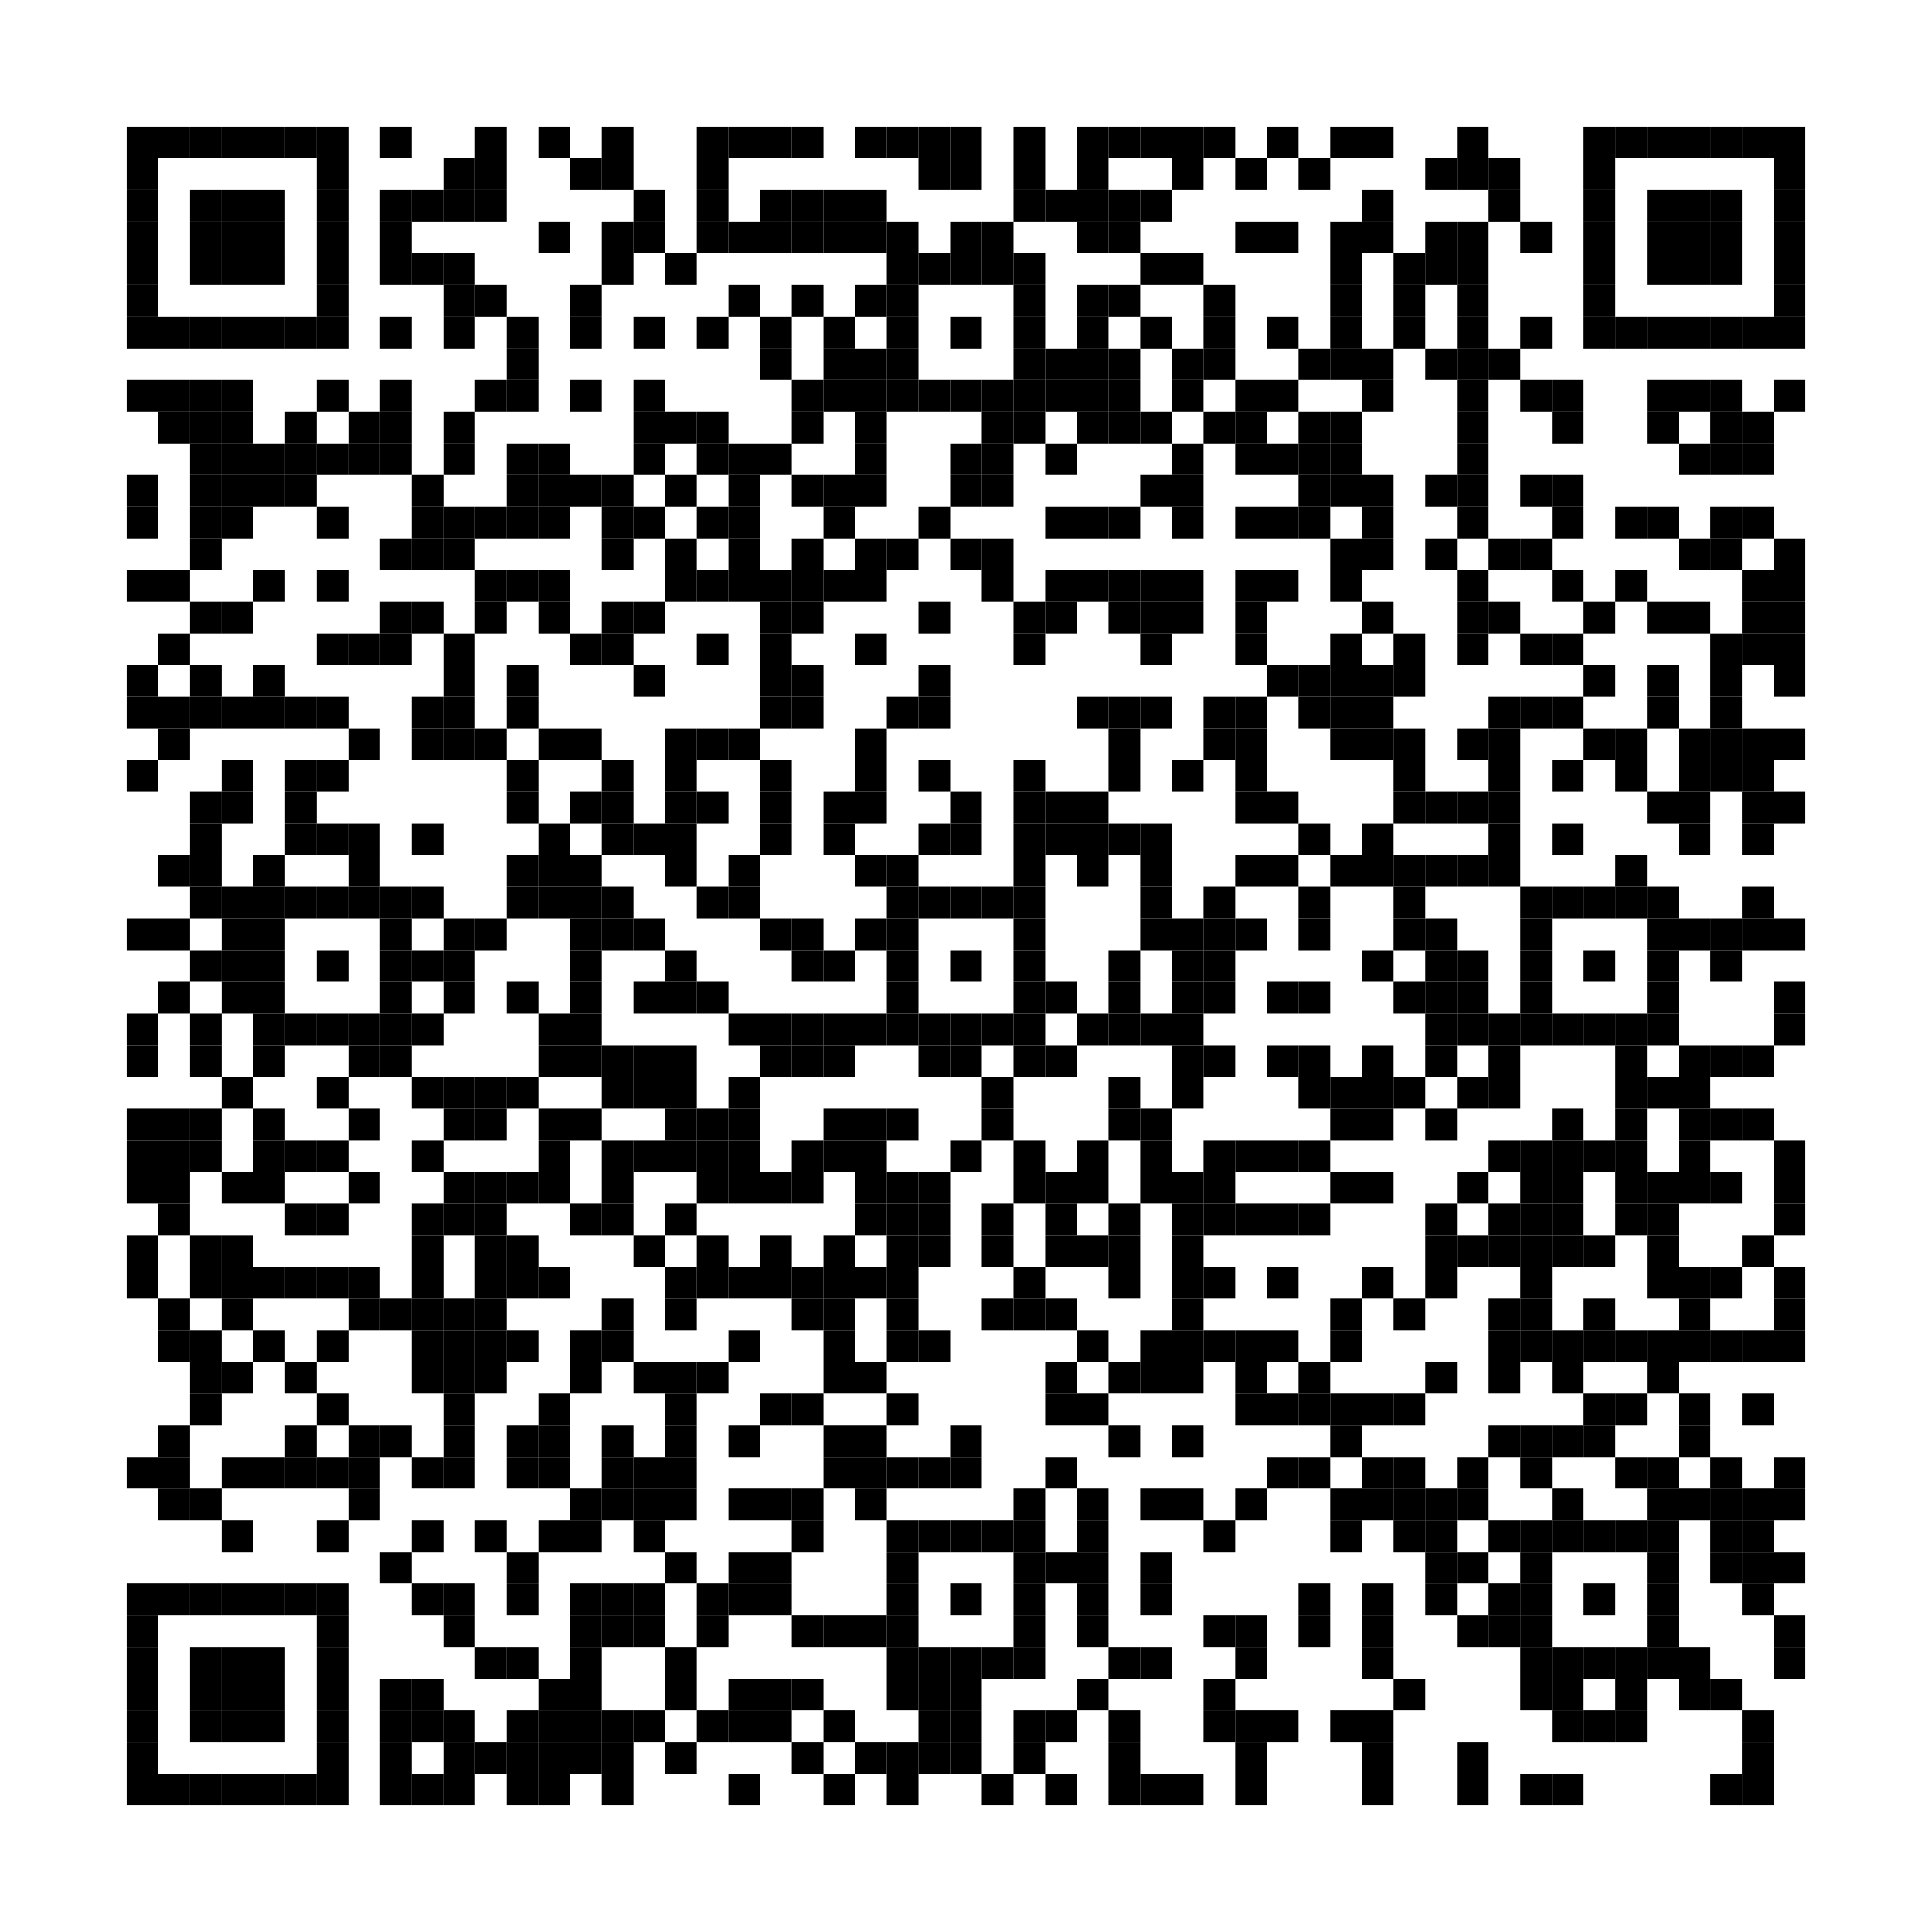 <svg width="488" height="488" xmlns="http://www.w3.org/2000/svg" xmlns:xlink="http://www.w3.org/1999/xlink"><path fill="#fff" d="M0 0h488v488H0z"/><defs><path id="a" d="M0 0h8v8H0z"/></defs><use xlink:href="#a" x="32" y="32"/><use xlink:href="#a" x="32" y="40"/><use xlink:href="#a" x="32" y="48"/><use xlink:href="#a" x="32" y="56"/><use xlink:href="#a" x="32" y="64"/><use xlink:href="#a" x="32" y="72"/><use xlink:href="#a" x="32" y="80"/><use xlink:href="#a" x="32" y="96"/><use xlink:href="#a" x="32" y="120"/><use xlink:href="#a" x="32" y="128"/><use xlink:href="#a" x="32" y="144"/><use xlink:href="#a" x="32" y="168"/><use xlink:href="#a" x="32" y="176"/><use xlink:href="#a" x="32" y="192"/><use xlink:href="#a" x="32" y="232"/><use xlink:href="#a" x="32" y="256"/><use xlink:href="#a" x="32" y="264"/><use xlink:href="#a" x="32" y="280"/><use xlink:href="#a" x="32" y="288"/><use xlink:href="#a" x="32" y="296"/><use xlink:href="#a" x="32" y="312"/><use xlink:href="#a" x="32" y="320"/><use xlink:href="#a" x="32" y="368"/><use xlink:href="#a" x="32" y="400"/><use xlink:href="#a" x="32" y="408"/><use xlink:href="#a" x="32" y="416"/><use xlink:href="#a" x="32" y="424"/><use xlink:href="#a" x="32" y="432"/><use xlink:href="#a" x="32" y="440"/><use xlink:href="#a" x="32" y="448"/><use xlink:href="#a" x="40" y="32"/><use xlink:href="#a" x="40" y="80"/><use xlink:href="#a" x="40" y="96"/><use xlink:href="#a" x="40" y="104"/><use xlink:href="#a" x="40" y="144"/><use xlink:href="#a" x="40" y="160"/><use xlink:href="#a" x="40" y="176"/><use xlink:href="#a" x="40" y="184"/><use xlink:href="#a" x="40" y="216"/><use xlink:href="#a" x="40" y="232"/><use xlink:href="#a" x="40" y="248"/><use xlink:href="#a" x="40" y="280"/><use xlink:href="#a" x="40" y="288"/><use xlink:href="#a" x="40" y="296"/><use xlink:href="#a" x="40" y="304"/><use xlink:href="#a" x="40" y="328"/><use xlink:href="#a" x="40" y="336"/><use xlink:href="#a" x="40" y="360"/><use xlink:href="#a" x="40" y="368"/><use xlink:href="#a" x="40" y="376"/><use xlink:href="#a" x="40" y="400"/><use xlink:href="#a" x="40" y="448"/><use xlink:href="#a" x="48" y="32"/><use xlink:href="#a" x="48" y="48"/><use xlink:href="#a" x="48" y="56"/><use xlink:href="#a" x="48" y="64"/><use xlink:href="#a" x="48" y="80"/><use xlink:href="#a" x="48" y="96"/><use xlink:href="#a" x="48" y="104"/><use xlink:href="#a" x="48" y="112"/><use xlink:href="#a" x="48" y="120"/><use xlink:href="#a" x="48" y="128"/><use xlink:href="#a" x="48" y="136"/><use xlink:href="#a" x="48" y="152"/><use xlink:href="#a" x="48" y="168"/><use xlink:href="#a" x="48" y="176"/><use xlink:href="#a" x="48" y="200"/><use xlink:href="#a" x="48" y="208"/><use xlink:href="#a" x="48" y="216"/><use xlink:href="#a" x="48" y="224"/><use xlink:href="#a" x="48" y="240"/><use xlink:href="#a" x="48" y="256"/><use xlink:href="#a" x="48" y="264"/><use xlink:href="#a" x="48" y="280"/><use xlink:href="#a" x="48" y="288"/><use xlink:href="#a" x="48" y="312"/><use xlink:href="#a" x="48" y="320"/><use xlink:href="#a" x="48" y="336"/><use xlink:href="#a" x="48" y="344"/><use xlink:href="#a" x="48" y="352"/><use xlink:href="#a" x="48" y="376"/><use xlink:href="#a" x="48" y="400"/><use xlink:href="#a" x="48" y="416"/><use xlink:href="#a" x="48" y="424"/><use xlink:href="#a" x="48" y="432"/><use xlink:href="#a" x="48" y="448"/><use xlink:href="#a" x="56" y="32"/><use xlink:href="#a" x="56" y="48"/><use xlink:href="#a" x="56" y="56"/><use xlink:href="#a" x="56" y="64"/><use xlink:href="#a" x="56" y="80"/><use xlink:href="#a" x="56" y="96"/><use xlink:href="#a" x="56" y="104"/><use xlink:href="#a" x="56" y="112"/><use xlink:href="#a" x="56" y="120"/><use xlink:href="#a" x="56" y="128"/><use xlink:href="#a" x="56" y="152"/><use xlink:href="#a" x="56" y="176"/><use xlink:href="#a" x="56" y="192"/><use xlink:href="#a" x="56" y="200"/><use xlink:href="#a" x="56" y="224"/><use xlink:href="#a" x="56" y="232"/><use xlink:href="#a" x="56" y="240"/><use xlink:href="#a" x="56" y="248"/><use xlink:href="#a" x="56" y="272"/><use xlink:href="#a" x="56" y="296"/><use xlink:href="#a" x="56" y="312"/><use xlink:href="#a" x="56" y="320"/><use xlink:href="#a" x="56" y="328"/><use xlink:href="#a" x="56" y="344"/><use xlink:href="#a" x="56" y="368"/><use xlink:href="#a" x="56" y="384"/><use xlink:href="#a" x="56" y="400"/><use xlink:href="#a" x="56" y="416"/><use xlink:href="#a" x="56" y="424"/><use xlink:href="#a" x="56" y="432"/><use xlink:href="#a" x="56" y="448"/><use xlink:href="#a" x="64" y="32"/><use xlink:href="#a" x="64" y="48"/><use xlink:href="#a" x="64" y="56"/><use xlink:href="#a" x="64" y="64"/><use xlink:href="#a" x="64" y="80"/><use xlink:href="#a" x="64" y="112"/><use xlink:href="#a" x="64" y="120"/><use xlink:href="#a" x="64" y="144"/><use xlink:href="#a" x="64" y="168"/><use xlink:href="#a" x="64" y="176"/><use xlink:href="#a" x="64" y="216"/><use xlink:href="#a" x="64" y="224"/><use xlink:href="#a" x="64" y="232"/><use xlink:href="#a" x="64" y="240"/><use xlink:href="#a" x="64" y="248"/><use xlink:href="#a" x="64" y="256"/><use xlink:href="#a" x="64" y="264"/><use xlink:href="#a" x="64" y="280"/><use xlink:href="#a" x="64" y="288"/><use xlink:href="#a" x="64" y="296"/><use xlink:href="#a" x="64" y="320"/><use xlink:href="#a" x="64" y="336"/><use xlink:href="#a" x="64" y="368"/><use xlink:href="#a" x="64" y="400"/><use xlink:href="#a" x="64" y="416"/><use xlink:href="#a" x="64" y="424"/><use xlink:href="#a" x="64" y="432"/><use xlink:href="#a" x="64" y="448"/><use xlink:href="#a" x="72" y="32"/><use xlink:href="#a" x="72" y="80"/><use xlink:href="#a" x="72" y="104"/><use xlink:href="#a" x="72" y="112"/><use xlink:href="#a" x="72" y="120"/><use xlink:href="#a" x="72" y="176"/><use xlink:href="#a" x="72" y="192"/><use xlink:href="#a" x="72" y="200"/><use xlink:href="#a" x="72" y="208"/><use xlink:href="#a" x="72" y="224"/><use xlink:href="#a" x="72" y="256"/><use xlink:href="#a" x="72" y="288"/><use xlink:href="#a" x="72" y="304"/><use xlink:href="#a" x="72" y="320"/><use xlink:href="#a" x="72" y="344"/><use xlink:href="#a" x="72" y="360"/><use xlink:href="#a" x="72" y="368"/><use xlink:href="#a" x="72" y="400"/><use xlink:href="#a" x="72" y="448"/><use xlink:href="#a" x="80" y="32"/><use xlink:href="#a" x="80" y="40"/><use xlink:href="#a" x="80" y="48"/><use xlink:href="#a" x="80" y="56"/><use xlink:href="#a" x="80" y="64"/><use xlink:href="#a" x="80" y="72"/><use xlink:href="#a" x="80" y="80"/><use xlink:href="#a" x="80" y="96"/><use xlink:href="#a" x="80" y="112"/><use xlink:href="#a" x="80" y="128"/><use xlink:href="#a" x="80" y="144"/><use xlink:href="#a" x="80" y="160"/><use xlink:href="#a" x="80" y="176"/><use xlink:href="#a" x="80" y="192"/><use xlink:href="#a" x="80" y="208"/><use xlink:href="#a" x="80" y="224"/><use xlink:href="#a" x="80" y="240"/><use xlink:href="#a" x="80" y="256"/><use xlink:href="#a" x="80" y="272"/><use xlink:href="#a" x="80" y="288"/><use xlink:href="#a" x="80" y="304"/><use xlink:href="#a" x="80" y="320"/><use xlink:href="#a" x="80" y="336"/><use xlink:href="#a" x="80" y="352"/><use xlink:href="#a" x="80" y="368"/><use xlink:href="#a" x="80" y="384"/><use xlink:href="#a" x="80" y="400"/><use xlink:href="#a" x="80" y="408"/><use xlink:href="#a" x="80" y="416"/><use xlink:href="#a" x="80" y="424"/><use xlink:href="#a" x="80" y="432"/><use xlink:href="#a" x="80" y="440"/><use xlink:href="#a" x="80" y="448"/><use xlink:href="#a" x="88" y="104"/><use xlink:href="#a" x="88" y="112"/><use xlink:href="#a" x="88" y="160"/><use xlink:href="#a" x="88" y="184"/><use xlink:href="#a" x="88" y="208"/><use xlink:href="#a" x="88" y="216"/><use xlink:href="#a" x="88" y="224"/><use xlink:href="#a" x="88" y="256"/><use xlink:href="#a" x="88" y="264"/><use xlink:href="#a" x="88" y="280"/><use xlink:href="#a" x="88" y="296"/><use xlink:href="#a" x="88" y="320"/><use xlink:href="#a" x="88" y="328"/><use xlink:href="#a" x="88" y="360"/><use xlink:href="#a" x="88" y="368"/><use xlink:href="#a" x="88" y="376"/><use xlink:href="#a" x="96" y="32"/><use xlink:href="#a" x="96" y="48"/><use xlink:href="#a" x="96" y="56"/><use xlink:href="#a" x="96" y="64"/><use xlink:href="#a" x="96" y="80"/><use xlink:href="#a" x="96" y="96"/><use xlink:href="#a" x="96" y="104"/><use xlink:href="#a" x="96" y="112"/><use xlink:href="#a" x="96" y="136"/><use xlink:href="#a" x="96" y="152"/><use xlink:href="#a" x="96" y="160"/><use xlink:href="#a" x="96" y="224"/><use xlink:href="#a" x="96" y="232"/><use xlink:href="#a" x="96" y="240"/><use xlink:href="#a" x="96" y="248"/><use xlink:href="#a" x="96" y="256"/><use xlink:href="#a" x="96" y="264"/><use xlink:href="#a" x="96" y="328"/><use xlink:href="#a" x="96" y="360"/><use xlink:href="#a" x="96" y="392"/><use xlink:href="#a" x="96" y="424"/><use xlink:href="#a" x="96" y="432"/><use xlink:href="#a" x="96" y="440"/><use xlink:href="#a" x="96" y="448"/><use xlink:href="#a" x="104" y="48"/><use xlink:href="#a" x="104" y="64"/><use xlink:href="#a" x="104" y="120"/><use xlink:href="#a" x="104" y="128"/><use xlink:href="#a" x="104" y="136"/><use xlink:href="#a" x="104" y="152"/><use xlink:href="#a" x="104" y="176"/><use xlink:href="#a" x="104" y="184"/><use xlink:href="#a" x="104" y="208"/><use xlink:href="#a" x="104" y="224"/><use xlink:href="#a" x="104" y="240"/><use xlink:href="#a" x="104" y="256"/><use xlink:href="#a" x="104" y="272"/><use xlink:href="#a" x="104" y="288"/><use xlink:href="#a" x="104" y="304"/><use xlink:href="#a" x="104" y="312"/><use xlink:href="#a" x="104" y="320"/><use xlink:href="#a" x="104" y="328"/><use xlink:href="#a" x="104" y="336"/><use xlink:href="#a" x="104" y="344"/><use xlink:href="#a" x="104" y="368"/><use xlink:href="#a" x="104" y="384"/><use xlink:href="#a" x="104" y="400"/><use xlink:href="#a" x="104" y="424"/><use xlink:href="#a" x="104" y="432"/><use xlink:href="#a" x="104" y="448"/><use xlink:href="#a" x="112" y="40"/><use xlink:href="#a" x="112" y="48"/><use xlink:href="#a" x="112" y="64"/><use xlink:href="#a" x="112" y="72"/><use xlink:href="#a" x="112" y="80"/><use xlink:href="#a" x="112" y="104"/><use xlink:href="#a" x="112" y="112"/><use xlink:href="#a" x="112" y="128"/><use xlink:href="#a" x="112" y="136"/><use xlink:href="#a" x="112" y="160"/><use xlink:href="#a" x="112" y="168"/><use xlink:href="#a" x="112" y="176"/><use xlink:href="#a" x="112" y="184"/><use xlink:href="#a" x="112" y="232"/><use xlink:href="#a" x="112" y="240"/><use xlink:href="#a" x="112" y="248"/><use xlink:href="#a" x="112" y="272"/><use xlink:href="#a" x="112" y="280"/><use xlink:href="#a" x="112" y="296"/><use xlink:href="#a" x="112" y="304"/><use xlink:href="#a" x="112" y="328"/><use xlink:href="#a" x="112" y="336"/><use xlink:href="#a" x="112" y="344"/><use xlink:href="#a" x="112" y="352"/><use xlink:href="#a" x="112" y="360"/><use xlink:href="#a" x="112" y="368"/><use xlink:href="#a" x="112" y="400"/><use xlink:href="#a" x="112" y="408"/><use xlink:href="#a" x="112" y="432"/><use xlink:href="#a" x="112" y="440"/><use xlink:href="#a" x="112" y="448"/><use xlink:href="#a" x="120" y="32"/><use xlink:href="#a" x="120" y="40"/><use xlink:href="#a" x="120" y="48"/><use xlink:href="#a" x="120" y="72"/><use xlink:href="#a" x="120" y="96"/><use xlink:href="#a" x="120" y="128"/><use xlink:href="#a" x="120" y="144"/><use xlink:href="#a" x="120" y="152"/><use xlink:href="#a" x="120" y="184"/><use xlink:href="#a" x="120" y="232"/><use xlink:href="#a" x="120" y="272"/><use xlink:href="#a" x="120" y="280"/><use xlink:href="#a" x="120" y="296"/><use xlink:href="#a" x="120" y="304"/><use xlink:href="#a" x="120" y="312"/><use xlink:href="#a" x="120" y="320"/><use xlink:href="#a" x="120" y="328"/><use xlink:href="#a" x="120" y="336"/><use xlink:href="#a" x="120" y="344"/><use xlink:href="#a" x="120" y="384"/><use xlink:href="#a" x="120" y="416"/><use xlink:href="#a" x="120" y="440"/><use xlink:href="#a" x="128" y="80"/><use xlink:href="#a" x="128" y="88"/><use xlink:href="#a" x="128" y="96"/><use xlink:href="#a" x="128" y="112"/><use xlink:href="#a" x="128" y="120"/><use xlink:href="#a" x="128" y="128"/><use xlink:href="#a" x="128" y="144"/><use xlink:href="#a" x="128" y="168"/><use xlink:href="#a" x="128" y="176"/><use xlink:href="#a" x="128" y="192"/><use xlink:href="#a" x="128" y="200"/><use xlink:href="#a" x="128" y="216"/><use xlink:href="#a" x="128" y="224"/><use xlink:href="#a" x="128" y="248"/><use xlink:href="#a" x="128" y="272"/><use xlink:href="#a" x="128" y="296"/><use xlink:href="#a" x="128" y="312"/><use xlink:href="#a" x="128" y="320"/><use xlink:href="#a" x="128" y="336"/><use xlink:href="#a" x="128" y="360"/><use xlink:href="#a" x="128" y="368"/><use xlink:href="#a" x="128" y="392"/><use xlink:href="#a" x="128" y="400"/><use xlink:href="#a" x="128" y="416"/><use xlink:href="#a" x="128" y="432"/><use xlink:href="#a" x="128" y="440"/><use xlink:href="#a" x="128" y="448"/><use xlink:href="#a" x="136" y="32"/><use xlink:href="#a" x="136" y="56"/><use xlink:href="#a" x="136" y="112"/><use xlink:href="#a" x="136" y="120"/><use xlink:href="#a" x="136" y="128"/><use xlink:href="#a" x="136" y="144"/><use xlink:href="#a" x="136" y="152"/><use xlink:href="#a" x="136" y="184"/><use xlink:href="#a" x="136" y="208"/><use xlink:href="#a" x="136" y="216"/><use xlink:href="#a" x="136" y="224"/><use xlink:href="#a" x="136" y="256"/><use xlink:href="#a" x="136" y="264"/><use xlink:href="#a" x="136" y="280"/><use xlink:href="#a" x="136" y="288"/><use xlink:href="#a" x="136" y="296"/><use xlink:href="#a" x="136" y="320"/><use xlink:href="#a" x="136" y="352"/><use xlink:href="#a" x="136" y="360"/><use xlink:href="#a" x="136" y="368"/><use xlink:href="#a" x="136" y="384"/><use xlink:href="#a" x="136" y="424"/><use xlink:href="#a" x="136" y="432"/><use xlink:href="#a" x="136" y="440"/><use xlink:href="#a" x="136" y="448"/><use xlink:href="#a" x="144" y="40"/><use xlink:href="#a" x="144" y="72"/><use xlink:href="#a" x="144" y="80"/><use xlink:href="#a" x="144" y="96"/><use xlink:href="#a" x="144" y="120"/><use xlink:href="#a" x="144" y="160"/><use xlink:href="#a" x="144" y="184"/><use xlink:href="#a" x="144" y="200"/><use xlink:href="#a" x="144" y="216"/><use xlink:href="#a" x="144" y="224"/><use xlink:href="#a" x="144" y="232"/><use xlink:href="#a" x="144" y="240"/><use xlink:href="#a" x="144" y="248"/><use xlink:href="#a" x="144" y="256"/><use xlink:href="#a" x="144" y="264"/><use xlink:href="#a" x="144" y="280"/><use xlink:href="#a" x="144" y="304"/><use xlink:href="#a" x="144" y="336"/><use xlink:href="#a" x="144" y="344"/><use xlink:href="#a" x="144" y="376"/><use xlink:href="#a" x="144" y="384"/><use xlink:href="#a" x="144" y="400"/><use xlink:href="#a" x="144" y="408"/><use xlink:href="#a" x="144" y="416"/><use xlink:href="#a" x="144" y="424"/><use xlink:href="#a" x="144" y="432"/><use xlink:href="#a" x="144" y="440"/><use xlink:href="#a" x="152" y="32"/><use xlink:href="#a" x="152" y="40"/><use xlink:href="#a" x="152" y="56"/><use xlink:href="#a" x="152" y="64"/><use xlink:href="#a" x="152" y="120"/><use xlink:href="#a" x="152" y="128"/><use xlink:href="#a" x="152" y="136"/><use xlink:href="#a" x="152" y="152"/><use xlink:href="#a" x="152" y="160"/><use xlink:href="#a" x="152" y="192"/><use xlink:href="#a" x="152" y="200"/><use xlink:href="#a" x="152" y="208"/><use xlink:href="#a" x="152" y="224"/><use xlink:href="#a" x="152" y="232"/><use xlink:href="#a" x="152" y="264"/><use xlink:href="#a" x="152" y="272"/><use xlink:href="#a" x="152" y="288"/><use xlink:href="#a" x="152" y="296"/><use xlink:href="#a" x="152" y="304"/><use xlink:href="#a" x="152" y="328"/><use xlink:href="#a" x="152" y="336"/><use xlink:href="#a" x="152" y="360"/><use xlink:href="#a" x="152" y="368"/><use xlink:href="#a" x="152" y="376"/><use xlink:href="#a" x="152" y="400"/><use xlink:href="#a" x="152" y="408"/><use xlink:href="#a" x="152" y="432"/><use xlink:href="#a" x="152" y="440"/><use xlink:href="#a" x="152" y="448"/><use xlink:href="#a" x="160" y="48"/><use xlink:href="#a" x="160" y="56"/><use xlink:href="#a" x="160" y="80"/><use xlink:href="#a" x="160" y="96"/><use xlink:href="#a" x="160" y="104"/><use xlink:href="#a" x="160" y="112"/><use xlink:href="#a" x="160" y="128"/><use xlink:href="#a" x="160" y="152"/><use xlink:href="#a" x="160" y="168"/><use xlink:href="#a" x="160" y="208"/><use xlink:href="#a" x="160" y="232"/><use xlink:href="#a" x="160" y="248"/><use xlink:href="#a" x="160" y="264"/><use xlink:href="#a" x="160" y="272"/><use xlink:href="#a" x="160" y="288"/><use xlink:href="#a" x="160" y="312"/><use xlink:href="#a" x="160" y="344"/><use xlink:href="#a" x="160" y="368"/><use xlink:href="#a" x="160" y="376"/><use xlink:href="#a" x="160" y="384"/><use xlink:href="#a" x="160" y="400"/><use xlink:href="#a" x="160" y="408"/><use xlink:href="#a" x="160" y="432"/><use xlink:href="#a" x="168" y="64"/><use xlink:href="#a" x="168" y="104"/><use xlink:href="#a" x="168" y="120"/><use xlink:href="#a" x="168" y="136"/><use xlink:href="#a" x="168" y="144"/><use xlink:href="#a" x="168" y="184"/><use xlink:href="#a" x="168" y="192"/><use xlink:href="#a" x="168" y="200"/><use xlink:href="#a" x="168" y="208"/><use xlink:href="#a" x="168" y="216"/><use xlink:href="#a" x="168" y="240"/><use xlink:href="#a" x="168" y="248"/><use xlink:href="#a" x="168" y="264"/><use xlink:href="#a" x="168" y="272"/><use xlink:href="#a" x="168" y="280"/><use xlink:href="#a" x="168" y="288"/><use xlink:href="#a" x="168" y="304"/><use xlink:href="#a" x="168" y="320"/><use xlink:href="#a" x="168" y="328"/><use xlink:href="#a" x="168" y="344"/><use xlink:href="#a" x="168" y="352"/><use xlink:href="#a" x="168" y="360"/><use xlink:href="#a" x="168" y="368"/><use xlink:href="#a" x="168" y="376"/><use xlink:href="#a" x="168" y="392"/><use xlink:href="#a" x="168" y="416"/><use xlink:href="#a" x="168" y="424"/><use xlink:href="#a" x="168" y="440"/><use xlink:href="#a" x="176" y="32"/><use xlink:href="#a" x="176" y="40"/><use xlink:href="#a" x="176" y="48"/><use xlink:href="#a" x="176" y="56"/><use xlink:href="#a" x="176" y="80"/><use xlink:href="#a" x="176" y="104"/><use xlink:href="#a" x="176" y="112"/><use xlink:href="#a" x="176" y="128"/><use xlink:href="#a" x="176" y="144"/><use xlink:href="#a" x="176" y="160"/><use xlink:href="#a" x="176" y="184"/><use xlink:href="#a" x="176" y="200"/><use xlink:href="#a" x="176" y="224"/><use xlink:href="#a" x="176" y="248"/><use xlink:href="#a" x="176" y="280"/><use xlink:href="#a" x="176" y="288"/><use xlink:href="#a" x="176" y="296"/><use xlink:href="#a" x="176" y="312"/><use xlink:href="#a" x="176" y="320"/><use xlink:href="#a" x="176" y="344"/><use xlink:href="#a" x="176" y="400"/><use xlink:href="#a" x="176" y="408"/><use xlink:href="#a" x="176" y="432"/><use xlink:href="#a" x="184" y="32"/><use xlink:href="#a" x="184" y="56"/><use xlink:href="#a" x="184" y="72"/><use xlink:href="#a" x="184" y="112"/><use xlink:href="#a" x="184" y="120"/><use xlink:href="#a" x="184" y="128"/><use xlink:href="#a" x="184" y="136"/><use xlink:href="#a" x="184" y="144"/><use xlink:href="#a" x="184" y="184"/><use xlink:href="#a" x="184" y="216"/><use xlink:href="#a" x="184" y="224"/><use xlink:href="#a" x="184" y="256"/><use xlink:href="#a" x="184" y="272"/><use xlink:href="#a" x="184" y="280"/><use xlink:href="#a" x="184" y="288"/><use xlink:href="#a" x="184" y="296"/><use xlink:href="#a" x="184" y="320"/><use xlink:href="#a" x="184" y="336"/><use xlink:href="#a" x="184" y="360"/><use xlink:href="#a" x="184" y="376"/><use xlink:href="#a" x="184" y="392"/><use xlink:href="#a" x="184" y="400"/><use xlink:href="#a" x="184" y="424"/><use xlink:href="#a" x="184" y="432"/><use xlink:href="#a" x="184" y="448"/><use xlink:href="#a" x="192" y="32"/><use xlink:href="#a" x="192" y="48"/><use xlink:href="#a" x="192" y="56"/><use xlink:href="#a" x="192" y="80"/><use xlink:href="#a" x="192" y="88"/><use xlink:href="#a" x="192" y="112"/><use xlink:href="#a" x="192" y="144"/><use xlink:href="#a" x="192" y="152"/><use xlink:href="#a" x="192" y="160"/><use xlink:href="#a" x="192" y="168"/><use xlink:href="#a" x="192" y="176"/><use xlink:href="#a" x="192" y="192"/><use xlink:href="#a" x="192" y="200"/><use xlink:href="#a" x="192" y="208"/><use xlink:href="#a" x="192" y="232"/><use xlink:href="#a" x="192" y="256"/><use xlink:href="#a" x="192" y="264"/><use xlink:href="#a" x="192" y="296"/><use xlink:href="#a" x="192" y="312"/><use xlink:href="#a" x="192" y="320"/><use xlink:href="#a" x="192" y="352"/><use xlink:href="#a" x="192" y="376"/><use xlink:href="#a" x="192" y="392"/><use xlink:href="#a" x="192" y="400"/><use xlink:href="#a" x="192" y="424"/><use xlink:href="#a" x="192" y="432"/><use xlink:href="#a" x="200" y="32"/><use xlink:href="#a" x="200" y="48"/><use xlink:href="#a" x="200" y="56"/><use xlink:href="#a" x="200" y="72"/><use xlink:href="#a" x="200" y="96"/><use xlink:href="#a" x="200" y="104"/><use xlink:href="#a" x="200" y="120"/><use xlink:href="#a" x="200" y="136"/><use xlink:href="#a" x="200" y="144"/><use xlink:href="#a" x="200" y="152"/><use xlink:href="#a" x="200" y="168"/><use xlink:href="#a" x="200" y="176"/><use xlink:href="#a" x="200" y="232"/><use xlink:href="#a" x="200" y="240"/><use xlink:href="#a" x="200" y="256"/><use xlink:href="#a" x="200" y="264"/><use xlink:href="#a" x="200" y="288"/><use xlink:href="#a" x="200" y="296"/><use xlink:href="#a" x="200" y="320"/><use xlink:href="#a" x="200" y="328"/><use xlink:href="#a" x="200" y="352"/><use xlink:href="#a" x="200" y="376"/><use xlink:href="#a" x="200" y="384"/><use xlink:href="#a" x="200" y="408"/><use xlink:href="#a" x="200" y="424"/><use xlink:href="#a" x="200" y="440"/><use xlink:href="#a" x="208" y="48"/><use xlink:href="#a" x="208" y="56"/><use xlink:href="#a" x="208" y="80"/><use xlink:href="#a" x="208" y="88"/><use xlink:href="#a" x="208" y="96"/><use xlink:href="#a" x="208" y="120"/><use xlink:href="#a" x="208" y="128"/><use xlink:href="#a" x="208" y="144"/><use xlink:href="#a" x="208" y="200"/><use xlink:href="#a" x="208" y="208"/><use xlink:href="#a" x="208" y="240"/><use xlink:href="#a" x="208" y="256"/><use xlink:href="#a" x="208" y="264"/><use xlink:href="#a" x="208" y="280"/><use xlink:href="#a" x="208" y="288"/><use xlink:href="#a" x="208" y="312"/><use xlink:href="#a" x="208" y="320"/><use xlink:href="#a" x="208" y="328"/><use xlink:href="#a" x="208" y="336"/><use xlink:href="#a" x="208" y="344"/><use xlink:href="#a" x="208" y="360"/><use xlink:href="#a" x="208" y="368"/><use xlink:href="#a" x="208" y="408"/><use xlink:href="#a" x="208" y="432"/><use xlink:href="#a" x="208" y="448"/><use xlink:href="#a" x="216" y="32"/><use xlink:href="#a" x="216" y="48"/><use xlink:href="#a" x="216" y="56"/><use xlink:href="#a" x="216" y="72"/><use xlink:href="#a" x="216" y="88"/><use xlink:href="#a" x="216" y="96"/><use xlink:href="#a" x="216" y="104"/><use xlink:href="#a" x="216" y="112"/><use xlink:href="#a" x="216" y="120"/><use xlink:href="#a" x="216" y="136"/><use xlink:href="#a" x="216" y="144"/><use xlink:href="#a" x="216" y="160"/><use xlink:href="#a" x="216" y="184"/><use xlink:href="#a" x="216" y="192"/><use xlink:href="#a" x="216" y="200"/><use xlink:href="#a" x="216" y="216"/><use xlink:href="#a" x="216" y="232"/><use xlink:href="#a" x="216" y="256"/><use xlink:href="#a" x="216" y="280"/><use xlink:href="#a" x="216" y="288"/><use xlink:href="#a" x="216" y="296"/><use xlink:href="#a" x="216" y="304"/><use xlink:href="#a" x="216" y="320"/><use xlink:href="#a" x="216" y="344"/><use xlink:href="#a" x="216" y="360"/><use xlink:href="#a" x="216" y="368"/><use xlink:href="#a" x="216" y="376"/><use xlink:href="#a" x="216" y="408"/><use xlink:href="#a" x="216" y="440"/><use xlink:href="#a" x="224" y="32"/><use xlink:href="#a" x="224" y="56"/><use xlink:href="#a" x="224" y="64"/><use xlink:href="#a" x="224" y="72"/><use xlink:href="#a" x="224" y="80"/><use xlink:href="#a" x="224" y="88"/><use xlink:href="#a" x="224" y="96"/><use xlink:href="#a" x="224" y="136"/><use xlink:href="#a" x="224" y="176"/><use xlink:href="#a" x="224" y="216"/><use xlink:href="#a" x="224" y="224"/><use xlink:href="#a" x="224" y="232"/><use xlink:href="#a" x="224" y="240"/><use xlink:href="#a" x="224" y="248"/><use xlink:href="#a" x="224" y="256"/><use xlink:href="#a" x="224" y="280"/><use xlink:href="#a" x="224" y="296"/><use xlink:href="#a" x="224" y="304"/><use xlink:href="#a" x="224" y="312"/><use xlink:href="#a" x="224" y="320"/><use xlink:href="#a" x="224" y="328"/><use xlink:href="#a" x="224" y="336"/><use xlink:href="#a" x="224" y="352"/><use xlink:href="#a" x="224" y="368"/><use xlink:href="#a" x="224" y="384"/><use xlink:href="#a" x="224" y="392"/><use xlink:href="#a" x="224" y="400"/><use xlink:href="#a" x="224" y="408"/><use xlink:href="#a" x="224" y="416"/><use xlink:href="#a" x="224" y="424"/><use xlink:href="#a" x="224" y="440"/><use xlink:href="#a" x="224" y="448"/><use xlink:href="#a" x="232" y="32"/><use xlink:href="#a" x="232" y="40"/><use xlink:href="#a" x="232" y="64"/><use xlink:href="#a" x="232" y="96"/><use xlink:href="#a" x="232" y="128"/><use xlink:href="#a" x="232" y="152"/><use xlink:href="#a" x="232" y="168"/><use xlink:href="#a" x="232" y="176"/><use xlink:href="#a" x="232" y="192"/><use xlink:href="#a" x="232" y="208"/><use xlink:href="#a" x="232" y="224"/><use xlink:href="#a" x="232" y="256"/><use xlink:href="#a" x="232" y="264"/><use xlink:href="#a" x="232" y="296"/><use xlink:href="#a" x="232" y="304"/><use xlink:href="#a" x="232" y="312"/><use xlink:href="#a" x="232" y="336"/><use xlink:href="#a" x="232" y="368"/><use xlink:href="#a" x="232" y="384"/><use xlink:href="#a" x="232" y="416"/><use xlink:href="#a" x="232" y="424"/><use xlink:href="#a" x="232" y="432"/><use xlink:href="#a" x="232" y="440"/><use xlink:href="#a" x="240" y="32"/><use xlink:href="#a" x="240" y="40"/><use xlink:href="#a" x="240" y="56"/><use xlink:href="#a" x="240" y="64"/><use xlink:href="#a" x="240" y="80"/><use xlink:href="#a" x="240" y="96"/><use xlink:href="#a" x="240" y="112"/><use xlink:href="#a" x="240" y="120"/><use xlink:href="#a" x="240" y="136"/><use xlink:href="#a" x="240" y="200"/><use xlink:href="#a" x="240" y="208"/><use xlink:href="#a" x="240" y="224"/><use xlink:href="#a" x="240" y="240"/><use xlink:href="#a" x="240" y="256"/><use xlink:href="#a" x="240" y="264"/><use xlink:href="#a" x="240" y="288"/><use xlink:href="#a" x="240" y="360"/><use xlink:href="#a" x="240" y="368"/><use xlink:href="#a" x="240" y="384"/><use xlink:href="#a" x="240" y="400"/><use xlink:href="#a" x="240" y="416"/><use xlink:href="#a" x="240" y="424"/><use xlink:href="#a" x="240" y="432"/><use xlink:href="#a" x="240" y="440"/><use xlink:href="#a" x="248" y="56"/><use xlink:href="#a" x="248" y="64"/><use xlink:href="#a" x="248" y="96"/><use xlink:href="#a" x="248" y="104"/><use xlink:href="#a" x="248" y="112"/><use xlink:href="#a" x="248" y="120"/><use xlink:href="#a" x="248" y="136"/><use xlink:href="#a" x="248" y="144"/><use xlink:href="#a" x="248" y="224"/><use xlink:href="#a" x="248" y="256"/><use xlink:href="#a" x="248" y="272"/><use xlink:href="#a" x="248" y="280"/><use xlink:href="#a" x="248" y="304"/><use xlink:href="#a" x="248" y="312"/><use xlink:href="#a" x="248" y="328"/><use xlink:href="#a" x="248" y="384"/><use xlink:href="#a" x="248" y="416"/><use xlink:href="#a" x="248" y="448"/><use xlink:href="#a" x="256" y="32"/><use xlink:href="#a" x="256" y="40"/><use xlink:href="#a" x="256" y="48"/><use xlink:href="#a" x="256" y="64"/><use xlink:href="#a" x="256" y="72"/><use xlink:href="#a" x="256" y="80"/><use xlink:href="#a" x="256" y="88"/><use xlink:href="#a" x="256" y="96"/><use xlink:href="#a" x="256" y="104"/><use xlink:href="#a" x="256" y="152"/><use xlink:href="#a" x="256" y="160"/><use xlink:href="#a" x="256" y="192"/><use xlink:href="#a" x="256" y="200"/><use xlink:href="#a" x="256" y="208"/><use xlink:href="#a" x="256" y="216"/><use xlink:href="#a" x="256" y="224"/><use xlink:href="#a" x="256" y="232"/><use xlink:href="#a" x="256" y="240"/><use xlink:href="#a" x="256" y="248"/><use xlink:href="#a" x="256" y="256"/><use xlink:href="#a" x="256" y="264"/><use xlink:href="#a" x="256" y="288"/><use xlink:href="#a" x="256" y="296"/><use xlink:href="#a" x="256" y="320"/><use xlink:href="#a" x="256" y="328"/><use xlink:href="#a" x="256" y="376"/><use xlink:href="#a" x="256" y="384"/><use xlink:href="#a" x="256" y="392"/><use xlink:href="#a" x="256" y="400"/><use xlink:href="#a" x="256" y="408"/><use xlink:href="#a" x="256" y="416"/><use xlink:href="#a" x="256" y="432"/><use xlink:href="#a" x="256" y="440"/><use xlink:href="#a" x="264" y="48"/><use xlink:href="#a" x="264" y="88"/><use xlink:href="#a" x="264" y="96"/><use xlink:href="#a" x="264" y="112"/><use xlink:href="#a" x="264" y="128"/><use xlink:href="#a" x="264" y="144"/><use xlink:href="#a" x="264" y="152"/><use xlink:href="#a" x="264" y="200"/><use xlink:href="#a" x="264" y="208"/><use xlink:href="#a" x="264" y="248"/><use xlink:href="#a" x="264" y="264"/><use xlink:href="#a" x="264" y="296"/><use xlink:href="#a" x="264" y="304"/><use xlink:href="#a" x="264" y="312"/><use xlink:href="#a" x="264" y="328"/><use xlink:href="#a" x="264" y="344"/><use xlink:href="#a" x="264" y="352"/><use xlink:href="#a" x="264" y="368"/><use xlink:href="#a" x="264" y="392"/><use xlink:href="#a" x="264" y="432"/><use xlink:href="#a" x="264" y="448"/><use xlink:href="#a" x="272" y="32"/><use xlink:href="#a" x="272" y="40"/><use xlink:href="#a" x="272" y="48"/><use xlink:href="#a" x="272" y="56"/><use xlink:href="#a" x="272" y="72"/><use xlink:href="#a" x="272" y="80"/><use xlink:href="#a" x="272" y="88"/><use xlink:href="#a" x="272" y="96"/><use xlink:href="#a" x="272" y="104"/><use xlink:href="#a" x="272" y="128"/><use xlink:href="#a" x="272" y="144"/><use xlink:href="#a" x="272" y="176"/><use xlink:href="#a" x="272" y="200"/><use xlink:href="#a" x="272" y="208"/><use xlink:href="#a" x="272" y="216"/><use xlink:href="#a" x="272" y="256"/><use xlink:href="#a" x="272" y="288"/><use xlink:href="#a" x="272" y="296"/><use xlink:href="#a" x="272" y="312"/><use xlink:href="#a" x="272" y="336"/><use xlink:href="#a" x="272" y="352"/><use xlink:href="#a" x="272" y="376"/><use xlink:href="#a" x="272" y="384"/><use xlink:href="#a" x="272" y="392"/><use xlink:href="#a" x="272" y="400"/><use xlink:href="#a" x="272" y="408"/><use xlink:href="#a" x="272" y="424"/><use xlink:href="#a" x="280" y="32"/><use xlink:href="#a" x="280" y="48"/><use xlink:href="#a" x="280" y="56"/><use xlink:href="#a" x="280" y="72"/><use xlink:href="#a" x="280" y="88"/><use xlink:href="#a" x="280" y="96"/><use xlink:href="#a" x="280" y="104"/><use xlink:href="#a" x="280" y="128"/><use xlink:href="#a" x="280" y="144"/><use xlink:href="#a" x="280" y="152"/><use xlink:href="#a" x="280" y="176"/><use xlink:href="#a" x="280" y="184"/><use xlink:href="#a" x="280" y="192"/><use xlink:href="#a" x="280" y="208"/><use xlink:href="#a" x="280" y="240"/><use xlink:href="#a" x="280" y="248"/><use xlink:href="#a" x="280" y="256"/><use xlink:href="#a" x="280" y="272"/><use xlink:href="#a" x="280" y="280"/><use xlink:href="#a" x="280" y="304"/><use xlink:href="#a" x="280" y="312"/><use xlink:href="#a" x="280" y="320"/><use xlink:href="#a" x="280" y="344"/><use xlink:href="#a" x="280" y="360"/><use xlink:href="#a" x="280" y="416"/><use xlink:href="#a" x="280" y="432"/><use xlink:href="#a" x="280" y="440"/><use xlink:href="#a" x="280" y="448"/><use xlink:href="#a" x="288" y="32"/><use xlink:href="#a" x="288" y="48"/><use xlink:href="#a" x="288" y="64"/><use xlink:href="#a" x="288" y="80"/><use xlink:href="#a" x="288" y="104"/><use xlink:href="#a" x="288" y="120"/><use xlink:href="#a" x="288" y="144"/><use xlink:href="#a" x="288" y="152"/><use xlink:href="#a" x="288" y="160"/><use xlink:href="#a" x="288" y="176"/><use xlink:href="#a" x="288" y="208"/><use xlink:href="#a" x="288" y="216"/><use xlink:href="#a" x="288" y="224"/><use xlink:href="#a" x="288" y="232"/><use xlink:href="#a" x="288" y="256"/><use xlink:href="#a" x="288" y="280"/><use xlink:href="#a" x="288" y="288"/><use xlink:href="#a" x="288" y="296"/><use xlink:href="#a" x="288" y="336"/><use xlink:href="#a" x="288" y="344"/><use xlink:href="#a" x="288" y="376"/><use xlink:href="#a" x="288" y="392"/><use xlink:href="#a" x="288" y="400"/><use xlink:href="#a" x="288" y="416"/><use xlink:href="#a" x="288" y="448"/><use xlink:href="#a" x="296" y="32"/><use xlink:href="#a" x="296" y="40"/><use xlink:href="#a" x="296" y="64"/><use xlink:href="#a" x="296" y="88"/><use xlink:href="#a" x="296" y="96"/><use xlink:href="#a" x="296" y="112"/><use xlink:href="#a" x="296" y="120"/><use xlink:href="#a" x="296" y="128"/><use xlink:href="#a" x="296" y="144"/><use xlink:href="#a" x="296" y="152"/><use xlink:href="#a" x="296" y="192"/><use xlink:href="#a" x="296" y="232"/><use xlink:href="#a" x="296" y="240"/><use xlink:href="#a" x="296" y="248"/><use xlink:href="#a" x="296" y="256"/><use xlink:href="#a" x="296" y="264"/><use xlink:href="#a" x="296" y="272"/><use xlink:href="#a" x="296" y="296"/><use xlink:href="#a" x="296" y="304"/><use xlink:href="#a" x="296" y="312"/><use xlink:href="#a" x="296" y="320"/><use xlink:href="#a" x="296" y="328"/><use xlink:href="#a" x="296" y="336"/><use xlink:href="#a" x="296" y="344"/><use xlink:href="#a" x="296" y="360"/><use xlink:href="#a" x="296" y="376"/><use xlink:href="#a" x="296" y="448"/><use xlink:href="#a" x="304" y="32"/><use xlink:href="#a" x="304" y="72"/><use xlink:href="#a" x="304" y="80"/><use xlink:href="#a" x="304" y="88"/><use xlink:href="#a" x="304" y="104"/><use xlink:href="#a" x="304" y="176"/><use xlink:href="#a" x="304" y="184"/><use xlink:href="#a" x="304" y="224"/><use xlink:href="#a" x="304" y="232"/><use xlink:href="#a" x="304" y="240"/><use xlink:href="#a" x="304" y="248"/><use xlink:href="#a" x="304" y="264"/><use xlink:href="#a" x="304" y="288"/><use xlink:href="#a" x="304" y="296"/><use xlink:href="#a" x="304" y="304"/><use xlink:href="#a" x="304" y="320"/><use xlink:href="#a" x="304" y="336"/><use xlink:href="#a" x="304" y="384"/><use xlink:href="#a" x="304" y="408"/><use xlink:href="#a" x="304" y="424"/><use xlink:href="#a" x="304" y="432"/><use xlink:href="#a" x="312" y="40"/><use xlink:href="#a" x="312" y="56"/><use xlink:href="#a" x="312" y="96"/><use xlink:href="#a" x="312" y="104"/><use xlink:href="#a" x="312" y="112"/><use xlink:href="#a" x="312" y="128"/><use xlink:href="#a" x="312" y="144"/><use xlink:href="#a" x="312" y="152"/><use xlink:href="#a" x="312" y="160"/><use xlink:href="#a" x="312" y="176"/><use xlink:href="#a" x="312" y="184"/><use xlink:href="#a" x="312" y="192"/><use xlink:href="#a" x="312" y="200"/><use xlink:href="#a" x="312" y="216"/><use xlink:href="#a" x="312" y="232"/><use xlink:href="#a" x="312" y="288"/><use xlink:href="#a" x="312" y="304"/><use xlink:href="#a" x="312" y="336"/><use xlink:href="#a" x="312" y="344"/><use xlink:href="#a" x="312" y="352"/><use xlink:href="#a" x="312" y="376"/><use xlink:href="#a" x="312" y="408"/><use xlink:href="#a" x="312" y="416"/><use xlink:href="#a" x="312" y="432"/><use xlink:href="#a" x="312" y="440"/><use xlink:href="#a" x="312" y="448"/><use xlink:href="#a" x="320" y="32"/><use xlink:href="#a" x="320" y="56"/><use xlink:href="#a" x="320" y="80"/><use xlink:href="#a" x="320" y="96"/><use xlink:href="#a" x="320" y="112"/><use xlink:href="#a" x="320" y="128"/><use xlink:href="#a" x="320" y="144"/><use xlink:href="#a" x="320" y="168"/><use xlink:href="#a" x="320" y="200"/><use xlink:href="#a" x="320" y="216"/><use xlink:href="#a" x="320" y="248"/><use xlink:href="#a" x="320" y="264"/><use xlink:href="#a" x="320" y="288"/><use xlink:href="#a" x="320" y="304"/><use xlink:href="#a" x="320" y="320"/><use xlink:href="#a" x="320" y="336"/><use xlink:href="#a" x="320" y="352"/><use xlink:href="#a" x="320" y="368"/><use xlink:href="#a" x="320" y="432"/><use xlink:href="#a" x="328" y="40"/><use xlink:href="#a" x="328" y="88"/><use xlink:href="#a" x="328" y="104"/><use xlink:href="#a" x="328" y="112"/><use xlink:href="#a" x="328" y="120"/><use xlink:href="#a" x="328" y="128"/><use xlink:href="#a" x="328" y="168"/><use xlink:href="#a" x="328" y="176"/><use xlink:href="#a" x="328" y="208"/><use xlink:href="#a" x="328" y="224"/><use xlink:href="#a" x="328" y="232"/><use xlink:href="#a" x="328" y="248"/><use xlink:href="#a" x="328" y="264"/><use xlink:href="#a" x="328" y="272"/><use xlink:href="#a" x="328" y="288"/><use xlink:href="#a" x="328" y="304"/><use xlink:href="#a" x="328" y="344"/><use xlink:href="#a" x="328" y="352"/><use xlink:href="#a" x="328" y="368"/><use xlink:href="#a" x="328" y="400"/><use xlink:href="#a" x="328" y="408"/><use xlink:href="#a" x="336" y="32"/><use xlink:href="#a" x="336" y="56"/><use xlink:href="#a" x="336" y="64"/><use xlink:href="#a" x="336" y="72"/><use xlink:href="#a" x="336" y="80"/><use xlink:href="#a" x="336" y="88"/><use xlink:href="#a" x="336" y="104"/><use xlink:href="#a" x="336" y="112"/><use xlink:href="#a" x="336" y="120"/><use xlink:href="#a" x="336" y="136"/><use xlink:href="#a" x="336" y="144"/><use xlink:href="#a" x="336" y="160"/><use xlink:href="#a" x="336" y="168"/><use xlink:href="#a" x="336" y="176"/><use xlink:href="#a" x="336" y="184"/><use xlink:href="#a" x="336" y="216"/><use xlink:href="#a" x="336" y="272"/><use xlink:href="#a" x="336" y="280"/><use xlink:href="#a" x="336" y="296"/><use xlink:href="#a" x="336" y="328"/><use xlink:href="#a" x="336" y="336"/><use xlink:href="#a" x="336" y="352"/><use xlink:href="#a" x="336" y="360"/><use xlink:href="#a" x="336" y="376"/><use xlink:href="#a" x="336" y="384"/><use xlink:href="#a" x="336" y="432"/><use xlink:href="#a" x="344" y="32"/><use xlink:href="#a" x="344" y="48"/><use xlink:href="#a" x="344" y="56"/><use xlink:href="#a" x="344" y="88"/><use xlink:href="#a" x="344" y="96"/><use xlink:href="#a" x="344" y="120"/><use xlink:href="#a" x="344" y="128"/><use xlink:href="#a" x="344" y="136"/><use xlink:href="#a" x="344" y="152"/><use xlink:href="#a" x="344" y="168"/><use xlink:href="#a" x="344" y="176"/><use xlink:href="#a" x="344" y="184"/><use xlink:href="#a" x="344" y="208"/><use xlink:href="#a" x="344" y="216"/><use xlink:href="#a" x="344" y="240"/><use xlink:href="#a" x="344" y="264"/><use xlink:href="#a" x="344" y="272"/><use xlink:href="#a" x="344" y="280"/><use xlink:href="#a" x="344" y="296"/><use xlink:href="#a" x="344" y="320"/><use xlink:href="#a" x="344" y="352"/><use xlink:href="#a" x="344" y="368"/><use xlink:href="#a" x="344" y="376"/><use xlink:href="#a" x="344" y="400"/><use xlink:href="#a" x="344" y="408"/><use xlink:href="#a" x="344" y="416"/><use xlink:href="#a" x="344" y="432"/><use xlink:href="#a" x="344" y="440"/><use xlink:href="#a" x="344" y="448"/><use xlink:href="#a" x="352" y="64"/><use xlink:href="#a" x="352" y="72"/><use xlink:href="#a" x="352" y="80"/><use xlink:href="#a" x="352" y="160"/><use xlink:href="#a" x="352" y="168"/><use xlink:href="#a" x="352" y="184"/><use xlink:href="#a" x="352" y="192"/><use xlink:href="#a" x="352" y="200"/><use xlink:href="#a" x="352" y="216"/><use xlink:href="#a" x="352" y="224"/><use xlink:href="#a" x="352" y="232"/><use xlink:href="#a" x="352" y="248"/><use xlink:href="#a" x="352" y="272"/><use xlink:href="#a" x="352" y="328"/><use xlink:href="#a" x="352" y="352"/><use xlink:href="#a" x="352" y="368"/><use xlink:href="#a" x="352" y="376"/><use xlink:href="#a" x="352" y="384"/><use xlink:href="#a" x="352" y="424"/><use xlink:href="#a" x="360" y="40"/><use xlink:href="#a" x="360" y="56"/><use xlink:href="#a" x="360" y="64"/><use xlink:href="#a" x="360" y="88"/><use xlink:href="#a" x="360" y="120"/><use xlink:href="#a" x="360" y="136"/><use xlink:href="#a" x="360" y="200"/><use xlink:href="#a" x="360" y="216"/><use xlink:href="#a" x="360" y="232"/><use xlink:href="#a" x="360" y="240"/><use xlink:href="#a" x="360" y="248"/><use xlink:href="#a" x="360" y="256"/><use xlink:href="#a" x="360" y="264"/><use xlink:href="#a" x="360" y="280"/><use xlink:href="#a" x="360" y="304"/><use xlink:href="#a" x="360" y="312"/><use xlink:href="#a" x="360" y="320"/><use xlink:href="#a" x="360" y="344"/><use xlink:href="#a" x="360" y="376"/><use xlink:href="#a" x="360" y="384"/><use xlink:href="#a" x="360" y="392"/><use xlink:href="#a" x="360" y="400"/><use xlink:href="#a" x="368" y="32"/><use xlink:href="#a" x="368" y="40"/><use xlink:href="#a" x="368" y="56"/><use xlink:href="#a" x="368" y="64"/><use xlink:href="#a" x="368" y="72"/><use xlink:href="#a" x="368" y="80"/><use xlink:href="#a" x="368" y="88"/><use xlink:href="#a" x="368" y="96"/><use xlink:href="#a" x="368" y="104"/><use xlink:href="#a" x="368" y="112"/><use xlink:href="#a" x="368" y="120"/><use xlink:href="#a" x="368" y="128"/><use xlink:href="#a" x="368" y="144"/><use xlink:href="#a" x="368" y="152"/><use xlink:href="#a" x="368" y="160"/><use xlink:href="#a" x="368" y="184"/><use xlink:href="#a" x="368" y="200"/><use xlink:href="#a" x="368" y="216"/><use xlink:href="#a" x="368" y="240"/><use xlink:href="#a" x="368" y="248"/><use xlink:href="#a" x="368" y="256"/><use xlink:href="#a" x="368" y="272"/><use xlink:href="#a" x="368" y="296"/><use xlink:href="#a" x="368" y="312"/><use xlink:href="#a" x="368" y="368"/><use xlink:href="#a" x="368" y="376"/><use xlink:href="#a" x="368" y="392"/><use xlink:href="#a" x="368" y="408"/><use xlink:href="#a" x="368" y="440"/><use xlink:href="#a" x="368" y="448"/><use xlink:href="#a" x="376" y="40"/><use xlink:href="#a" x="376" y="48"/><use xlink:href="#a" x="376" y="88"/><use xlink:href="#a" x="376" y="136"/><use xlink:href="#a" x="376" y="152"/><use xlink:href="#a" x="376" y="176"/><use xlink:href="#a" x="376" y="184"/><use xlink:href="#a" x="376" y="192"/><use xlink:href="#a" x="376" y="200"/><use xlink:href="#a" x="376" y="208"/><use xlink:href="#a" x="376" y="216"/><use xlink:href="#a" x="376" y="256"/><use xlink:href="#a" x="376" y="264"/><use xlink:href="#a" x="376" y="272"/><use xlink:href="#a" x="376" y="288"/><use xlink:href="#a" x="376" y="304"/><use xlink:href="#a" x="376" y="312"/><use xlink:href="#a" x="376" y="328"/><use xlink:href="#a" x="376" y="336"/><use xlink:href="#a" x="376" y="344"/><use xlink:href="#a" x="376" y="360"/><use xlink:href="#a" x="376" y="384"/><use xlink:href="#a" x="376" y="400"/><use xlink:href="#a" x="376" y="408"/><use xlink:href="#a" x="384" y="56"/><use xlink:href="#a" x="384" y="80"/><use xlink:href="#a" x="384" y="96"/><use xlink:href="#a" x="384" y="120"/><use xlink:href="#a" x="384" y="136"/><use xlink:href="#a" x="384" y="160"/><use xlink:href="#a" x="384" y="176"/><use xlink:href="#a" x="384" y="224"/><use xlink:href="#a" x="384" y="232"/><use xlink:href="#a" x="384" y="240"/><use xlink:href="#a" x="384" y="248"/><use xlink:href="#a" x="384" y="256"/><use xlink:href="#a" x="384" y="288"/><use xlink:href="#a" x="384" y="296"/><use xlink:href="#a" x="384" y="304"/><use xlink:href="#a" x="384" y="312"/><use xlink:href="#a" x="384" y="320"/><use xlink:href="#a" x="384" y="328"/><use xlink:href="#a" x="384" y="336"/><use xlink:href="#a" x="384" y="360"/><use xlink:href="#a" x="384" y="368"/><use xlink:href="#a" x="384" y="384"/><use xlink:href="#a" x="384" y="392"/><use xlink:href="#a" x="384" y="400"/><use xlink:href="#a" x="384" y="408"/><use xlink:href="#a" x="384" y="416"/><use xlink:href="#a" x="384" y="424"/><use xlink:href="#a" x="384" y="448"/><use xlink:href="#a" x="392" y="96"/><use xlink:href="#a" x="392" y="104"/><use xlink:href="#a" x="392" y="120"/><use xlink:href="#a" x="392" y="128"/><use xlink:href="#a" x="392" y="144"/><use xlink:href="#a" x="392" y="160"/><use xlink:href="#a" x="392" y="176"/><use xlink:href="#a" x="392" y="192"/><use xlink:href="#a" x="392" y="208"/><use xlink:href="#a" x="392" y="224"/><use xlink:href="#a" x="392" y="256"/><use xlink:href="#a" x="392" y="280"/><use xlink:href="#a" x="392" y="288"/><use xlink:href="#a" x="392" y="296"/><use xlink:href="#a" x="392" y="304"/><use xlink:href="#a" x="392" y="312"/><use xlink:href="#a" x="392" y="336"/><use xlink:href="#a" x="392" y="344"/><use xlink:href="#a" x="392" y="360"/><use xlink:href="#a" x="392" y="376"/><use xlink:href="#a" x="392" y="384"/><use xlink:href="#a" x="392" y="416"/><use xlink:href="#a" x="392" y="424"/><use xlink:href="#a" x="392" y="432"/><use xlink:href="#a" x="392" y="448"/><use xlink:href="#a" x="400" y="32"/><use xlink:href="#a" x="400" y="40"/><use xlink:href="#a" x="400" y="48"/><use xlink:href="#a" x="400" y="56"/><use xlink:href="#a" x="400" y="64"/><use xlink:href="#a" x="400" y="72"/><use xlink:href="#a" x="400" y="80"/><use xlink:href="#a" x="400" y="152"/><use xlink:href="#a" x="400" y="168"/><use xlink:href="#a" x="400" y="184"/><use xlink:href="#a" x="400" y="224"/><use xlink:href="#a" x="400" y="240"/><use xlink:href="#a" x="400" y="256"/><use xlink:href="#a" x="400" y="288"/><use xlink:href="#a" x="400" y="312"/><use xlink:href="#a" x="400" y="328"/><use xlink:href="#a" x="400" y="336"/><use xlink:href="#a" x="400" y="352"/><use xlink:href="#a" x="400" y="360"/><use xlink:href="#a" x="400" y="384"/><use xlink:href="#a" x="400" y="400"/><use xlink:href="#a" x="400" y="416"/><use xlink:href="#a" x="400" y="432"/><use xlink:href="#a" x="408" y="32"/><use xlink:href="#a" x="408" y="80"/><use xlink:href="#a" x="408" y="128"/><use xlink:href="#a" x="408" y="144"/><use xlink:href="#a" x="408" y="184"/><use xlink:href="#a" x="408" y="192"/><use xlink:href="#a" x="408" y="216"/><use xlink:href="#a" x="408" y="224"/><use xlink:href="#a" x="408" y="256"/><use xlink:href="#a" x="408" y="264"/><use xlink:href="#a" x="408" y="272"/><use xlink:href="#a" x="408" y="280"/><use xlink:href="#a" x="408" y="288"/><use xlink:href="#a" x="408" y="296"/><use xlink:href="#a" x="408" y="304"/><use xlink:href="#a" x="408" y="336"/><use xlink:href="#a" x="408" y="352"/><use xlink:href="#a" x="408" y="368"/><use xlink:href="#a" x="408" y="384"/><use xlink:href="#a" x="408" y="416"/><use xlink:href="#a" x="408" y="424"/><use xlink:href="#a" x="408" y="432"/><use xlink:href="#a" x="416" y="32"/><use xlink:href="#a" x="416" y="48"/><use xlink:href="#a" x="416" y="56"/><use xlink:href="#a" x="416" y="64"/><use xlink:href="#a" x="416" y="80"/><use xlink:href="#a" x="416" y="96"/><use xlink:href="#a" x="416" y="104"/><use xlink:href="#a" x="416" y="128"/><use xlink:href="#a" x="416" y="152"/><use xlink:href="#a" x="416" y="168"/><use xlink:href="#a" x="416" y="176"/><use xlink:href="#a" x="416" y="200"/><use xlink:href="#a" x="416" y="224"/><use xlink:href="#a" x="416" y="232"/><use xlink:href="#a" x="416" y="240"/><use xlink:href="#a" x="416" y="248"/><use xlink:href="#a" x="416" y="256"/><use xlink:href="#a" x="416" y="272"/><use xlink:href="#a" x="416" y="296"/><use xlink:href="#a" x="416" y="304"/><use xlink:href="#a" x="416" y="312"/><use xlink:href="#a" x="416" y="320"/><use xlink:href="#a" x="416" y="336"/><use xlink:href="#a" x="416" y="344"/><use xlink:href="#a" x="416" y="368"/><use xlink:href="#a" x="416" y="376"/><use xlink:href="#a" x="416" y="384"/><use xlink:href="#a" x="416" y="392"/><use xlink:href="#a" x="416" y="400"/><use xlink:href="#a" x="416" y="408"/><use xlink:href="#a" x="416" y="416"/><use xlink:href="#a" x="424" y="32"/><use xlink:href="#a" x="424" y="48"/><use xlink:href="#a" x="424" y="56"/><use xlink:href="#a" x="424" y="64"/><use xlink:href="#a" x="424" y="80"/><use xlink:href="#a" x="424" y="96"/><use xlink:href="#a" x="424" y="112"/><use xlink:href="#a" x="424" y="136"/><use xlink:href="#a" x="424" y="152"/><use xlink:href="#a" x="424" y="184"/><use xlink:href="#a" x="424" y="192"/><use xlink:href="#a" x="424" y="200"/><use xlink:href="#a" x="424" y="208"/><use xlink:href="#a" x="424" y="232"/><use xlink:href="#a" x="424" y="264"/><use xlink:href="#a" x="424" y="272"/><use xlink:href="#a" x="424" y="280"/><use xlink:href="#a" x="424" y="288"/><use xlink:href="#a" x="424" y="296"/><use xlink:href="#a" x="424" y="320"/><use xlink:href="#a" x="424" y="328"/><use xlink:href="#a" x="424" y="336"/><use xlink:href="#a" x="424" y="352"/><use xlink:href="#a" x="424" y="360"/><use xlink:href="#a" x="424" y="376"/><use xlink:href="#a" x="424" y="416"/><use xlink:href="#a" x="424" y="424"/><use xlink:href="#a" x="432" y="32"/><use xlink:href="#a" x="432" y="48"/><use xlink:href="#a" x="432" y="56"/><use xlink:href="#a" x="432" y="64"/><use xlink:href="#a" x="432" y="80"/><use xlink:href="#a" x="432" y="96"/><use xlink:href="#a" x="432" y="104"/><use xlink:href="#a" x="432" y="112"/><use xlink:href="#a" x="432" y="128"/><use xlink:href="#a" x="432" y="136"/><use xlink:href="#a" x="432" y="160"/><use xlink:href="#a" x="432" y="168"/><use xlink:href="#a" x="432" y="176"/><use xlink:href="#a" x="432" y="184"/><use xlink:href="#a" x="432" y="192"/><use xlink:href="#a" x="432" y="232"/><use xlink:href="#a" x="432" y="240"/><use xlink:href="#a" x="432" y="264"/><use xlink:href="#a" x="432" y="280"/><use xlink:href="#a" x="432" y="296"/><use xlink:href="#a" x="432" y="320"/><use xlink:href="#a" x="432" y="336"/><use xlink:href="#a" x="432" y="368"/><use xlink:href="#a" x="432" y="376"/><use xlink:href="#a" x="432" y="384"/><use xlink:href="#a" x="432" y="392"/><use xlink:href="#a" x="432" y="424"/><use xlink:href="#a" x="432" y="448"/><use xlink:href="#a" x="440" y="32"/><use xlink:href="#a" x="440" y="80"/><use xlink:href="#a" x="440" y="104"/><use xlink:href="#a" x="440" y="112"/><use xlink:href="#a" x="440" y="128"/><use xlink:href="#a" x="440" y="144"/><use xlink:href="#a" x="440" y="152"/><use xlink:href="#a" x="440" y="160"/><use xlink:href="#a" x="440" y="184"/><use xlink:href="#a" x="440" y="192"/><use xlink:href="#a" x="440" y="200"/><use xlink:href="#a" x="440" y="208"/><use xlink:href="#a" x="440" y="224"/><use xlink:href="#a" x="440" y="232"/><use xlink:href="#a" x="440" y="264"/><use xlink:href="#a" x="440" y="280"/><use xlink:href="#a" x="440" y="312"/><use xlink:href="#a" x="440" y="336"/><use xlink:href="#a" x="440" y="352"/><use xlink:href="#a" x="440" y="376"/><use xlink:href="#a" x="440" y="384"/><use xlink:href="#a" x="440" y="392"/><use xlink:href="#a" x="440" y="400"/><use xlink:href="#a" x="440" y="432"/><use xlink:href="#a" x="440" y="440"/><use xlink:href="#a" x="440" y="448"/><use xlink:href="#a" x="448" y="32"/><use xlink:href="#a" x="448" y="40"/><use xlink:href="#a" x="448" y="48"/><use xlink:href="#a" x="448" y="56"/><use xlink:href="#a" x="448" y="64"/><use xlink:href="#a" x="448" y="72"/><use xlink:href="#a" x="448" y="80"/><use xlink:href="#a" x="448" y="96"/><use xlink:href="#a" x="448" y="136"/><use xlink:href="#a" x="448" y="144"/><use xlink:href="#a" x="448" y="152"/><use xlink:href="#a" x="448" y="160"/><use xlink:href="#a" x="448" y="168"/><use xlink:href="#a" x="448" y="184"/><use xlink:href="#a" x="448" y="200"/><use xlink:href="#a" x="448" y="232"/><use xlink:href="#a" x="448" y="248"/><use xlink:href="#a" x="448" y="256"/><use xlink:href="#a" x="448" y="288"/><use xlink:href="#a" x="448" y="296"/><use xlink:href="#a" x="448" y="304"/><use xlink:href="#a" x="448" y="320"/><use xlink:href="#a" x="448" y="328"/><use xlink:href="#a" x="448" y="336"/><use xlink:href="#a" x="448" y="368"/><use xlink:href="#a" x="448" y="376"/><use xlink:href="#a" x="448" y="392"/><use xlink:href="#a" x="448" y="408"/><use xlink:href="#a" x="448" y="416"/></svg>
